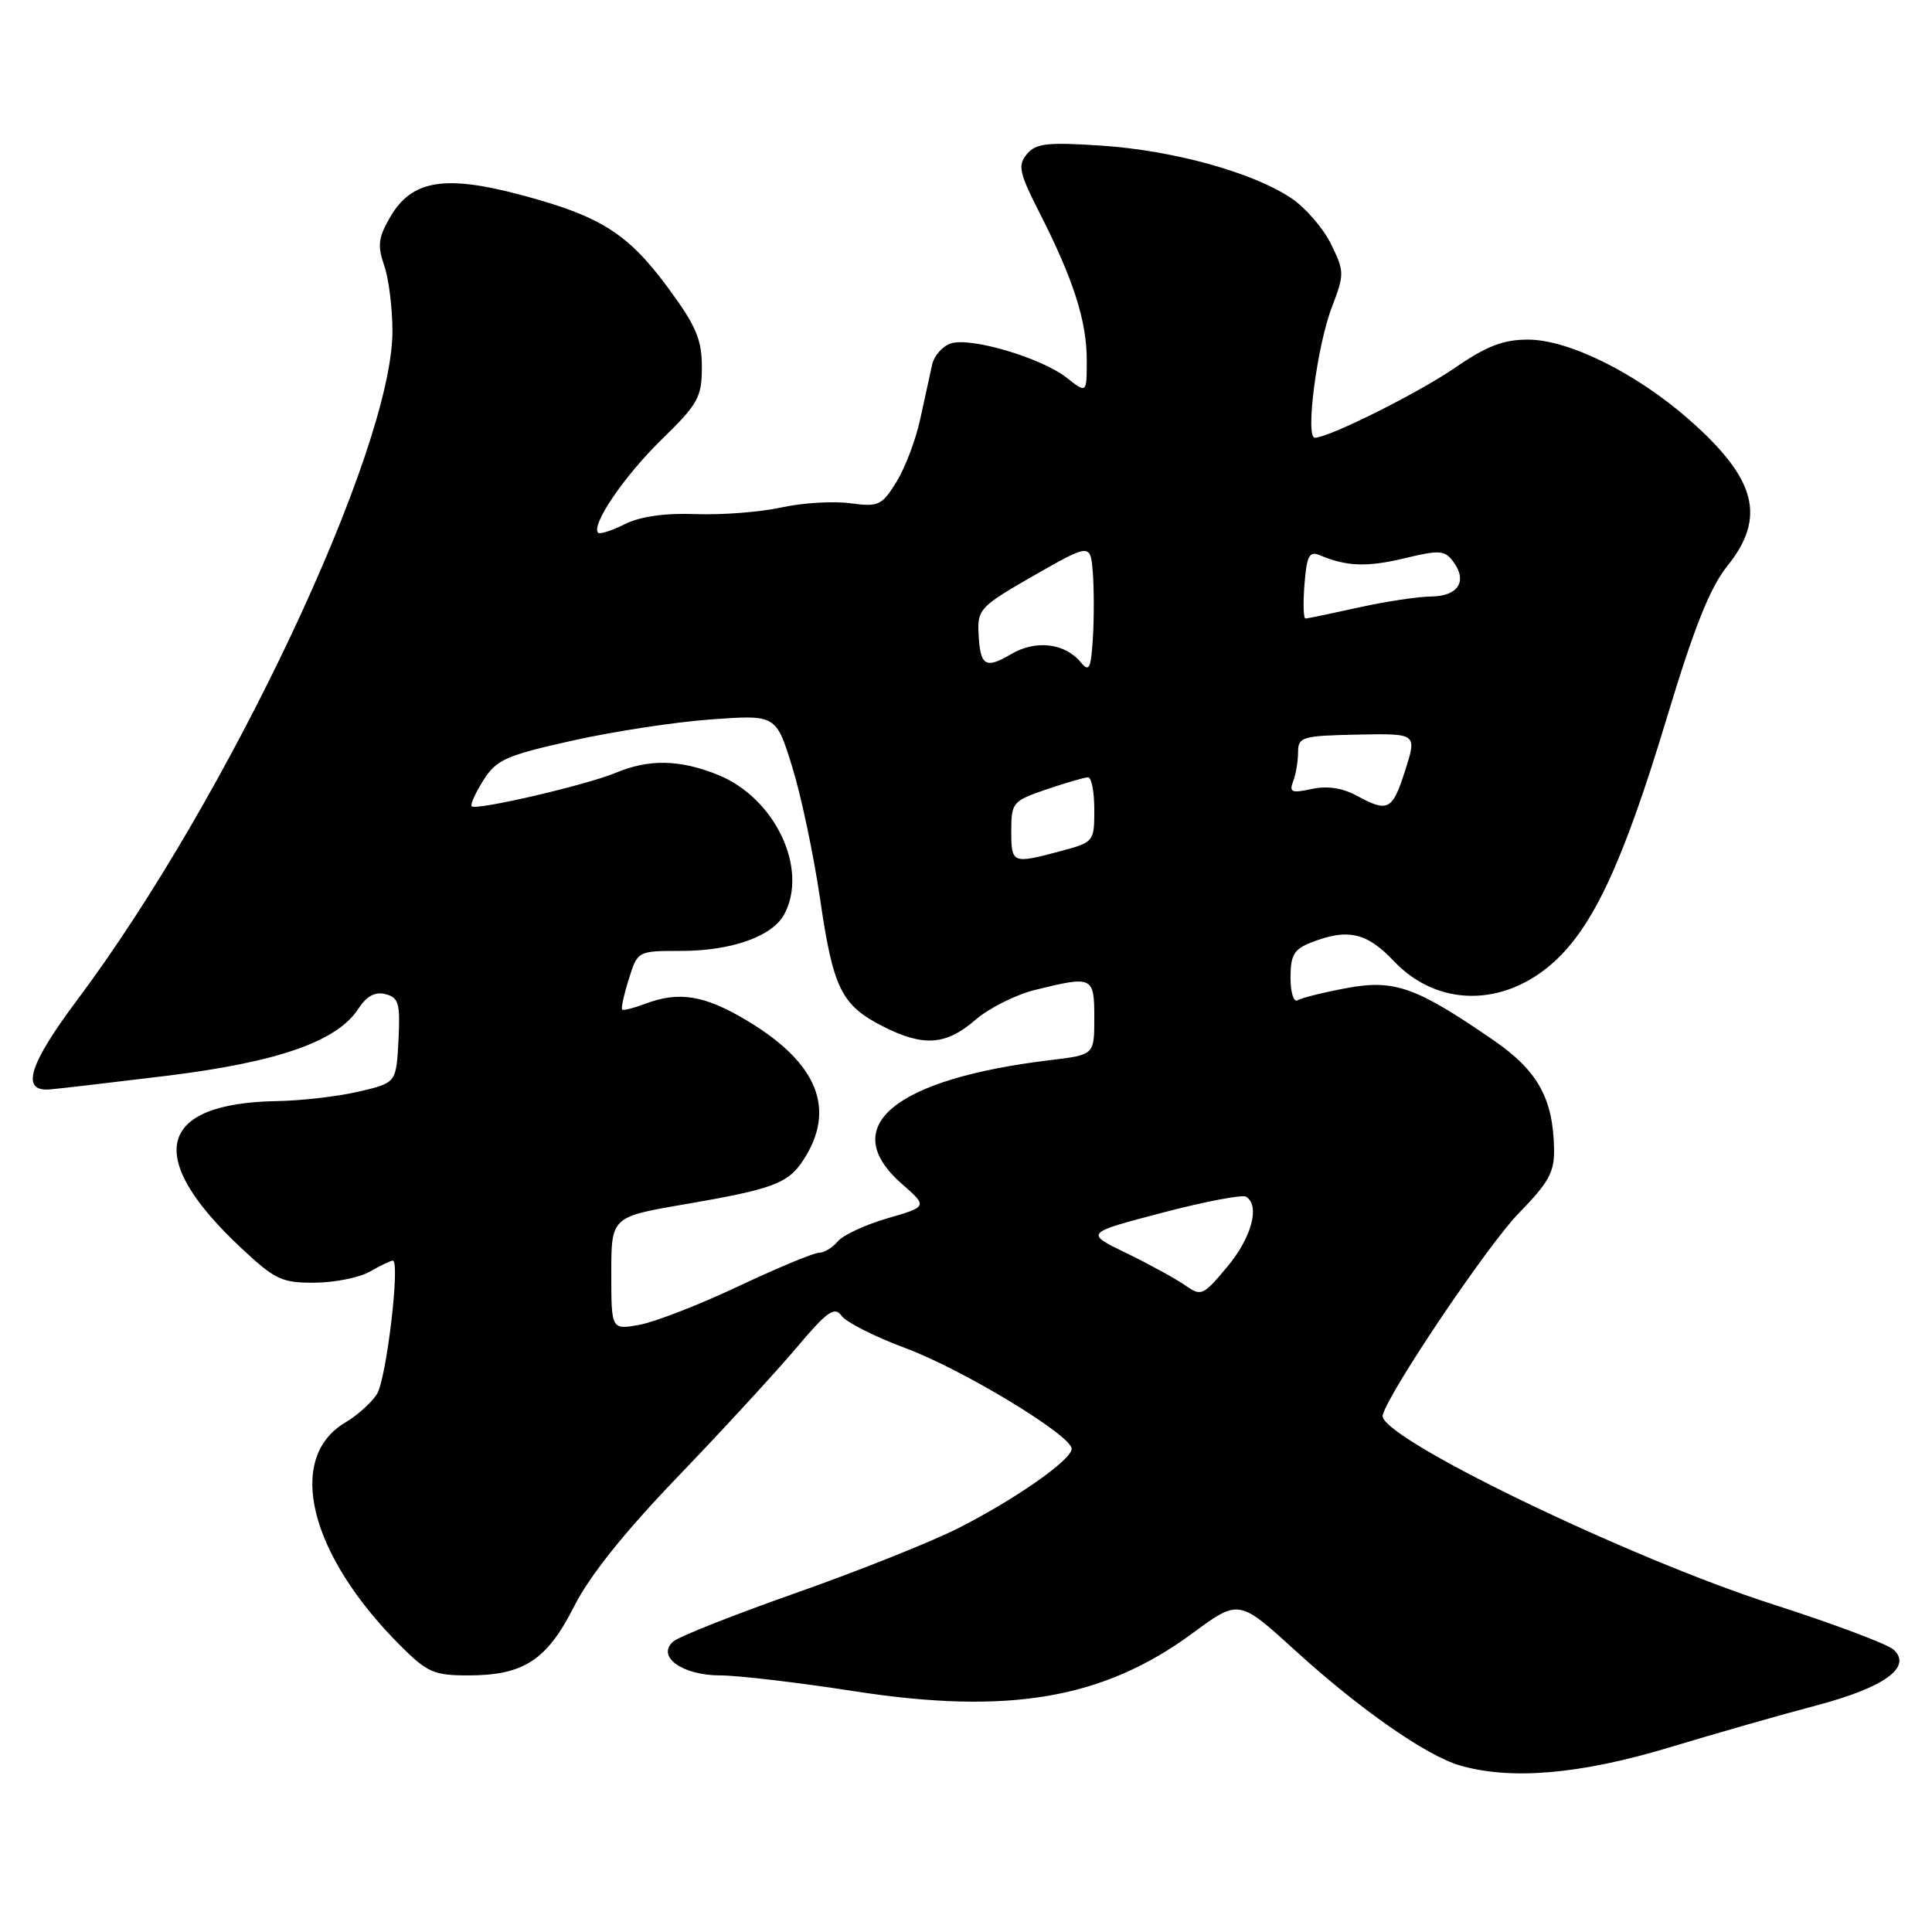 <?xml version="1.0" encoding="UTF-8" standalone="no"?>
<!DOCTYPE svg PUBLIC "-//W3C//DTD SVG 1.1//EN" "http://www.w3.org/Graphics/SVG/1.1/DTD/svg11.dtd" >
<svg xmlns="http://www.w3.org/2000/svg" xmlns:xlink="http://www.w3.org/1999/xlink" version="1.1" viewBox="0 0 256 256">
 <g >
 <path fill="currentColor"
d=" M 221.11 231.57 C 227.37 229.68 236.18 227.16 240.68 225.98 C 249.67 223.61 253.41 220.91 250.93 218.60 C 250.14 217.86 242.97 215.17 235.00 212.61 C 215.63 206.40 182.48 190.33 183.21 187.52 C 184.03 184.41 197.14 164.96 201.25 160.75 C 205.25 156.66 205.99 155.30 205.92 152.19 C 205.79 145.53 203.74 141.86 197.93 137.86 C 187.66 130.78 184.79 129.75 178.47 130.92 C 175.40 131.49 172.46 132.22 171.94 132.54 C 171.42 132.86 171.00 131.52 171.00 129.53 C 171.00 126.55 171.46 125.77 173.75 124.88 C 178.58 122.99 181.10 123.56 184.67 127.33 C 190.43 133.44 199.22 133.50 205.89 127.48 C 211.15 122.72 215.12 114.15 220.84 95.19 C 224.49 83.10 226.57 77.87 228.88 75.00 C 234.07 68.54 232.73 63.43 223.78 55.57 C 216.77 49.42 207.86 45.00 202.45 45.00 C 199.22 45.00 196.97 45.86 192.92 48.65 C 187.97 52.06 176.08 58.00 174.22 58.00 C 172.93 58.00 174.51 45.84 176.47 40.73 C 178.16 36.30 178.15 35.98 176.36 32.33 C 175.34 30.24 172.96 27.50 171.09 26.25 C 165.95 22.83 155.51 19.94 145.98 19.30 C 138.75 18.82 137.25 18.99 136.06 20.43 C 134.83 21.91 135.04 22.89 137.80 28.31 C 142.23 37.01 144.00 42.54 144.00 47.70 C 144.00 52.15 144.00 52.15 141.34 50.05 C 138.00 47.43 128.67 44.65 126.01 45.50 C 124.91 45.85 123.78 47.12 123.51 48.32 C 123.24 49.52 122.54 52.74 121.95 55.47 C 121.37 58.20 119.95 61.96 118.80 63.83 C 116.84 66.99 116.42 67.19 112.64 66.68 C 110.40 66.38 106.31 66.63 103.54 67.24 C 100.77 67.85 95.67 68.25 92.21 68.12 C 88.11 67.97 84.84 68.43 82.80 69.45 C 81.08 70.31 79.49 70.82 79.26 70.60 C 78.27 69.61 82.71 63.07 87.64 58.27 C 92.52 53.51 93.00 52.65 93.00 48.63 C 93.00 44.99 92.23 43.18 88.61 38.26 C 83.22 30.94 79.67 28.68 69.15 25.86 C 58.93 23.12 54.56 23.85 51.70 28.76 C 50.13 31.46 50.00 32.55 50.90 35.16 C 51.51 36.88 52.00 40.82 52.00 43.90 C 52.00 59.62 30.21 105.83 10.18 132.57 C 3.85 141.03 2.73 144.63 6.53 144.36 C 7.61 144.28 14.57 143.47 22.00 142.56 C 36.78 140.75 44.64 138.01 47.46 133.70 C 48.59 131.97 49.70 131.37 51.09 131.73 C 52.84 132.19 53.05 132.96 52.80 137.88 C 52.50 143.49 52.50 143.49 47.50 144.65 C 44.75 145.29 39.90 145.85 36.72 145.90 C 20.81 146.17 19.06 153.30 31.95 165.36 C 36.45 169.57 37.36 170.00 41.71 169.96 C 44.34 169.95 47.62 169.29 49.00 168.50 C 50.38 167.71 51.74 167.05 52.04 167.04 C 53.07 166.97 51.21 182.69 49.95 184.72 C 49.24 185.84 47.36 187.54 45.77 188.48 C 37.81 193.18 40.95 205.95 53.03 218.03 C 56.61 221.61 57.50 222.00 62.05 222.00 C 69.38 222.00 72.47 219.98 76.07 212.86 C 78.11 208.81 82.73 203.04 89.84 195.64 C 95.73 189.51 102.76 181.87 105.47 178.66 C 109.65 173.71 110.57 173.06 111.53 174.37 C 112.15 175.22 115.94 177.13 119.94 178.62 C 127.50 181.42 142.00 190.20 142.00 191.97 C 142.00 193.44 134.54 198.66 126.98 202.49 C 123.39 204.31 113.72 208.17 105.48 211.07 C 97.24 213.97 89.91 216.87 89.18 217.53 C 86.96 219.52 90.42 222.00 95.43 222.00 C 97.78 222.00 105.74 222.94 113.10 224.08 C 133.62 227.27 146.16 225.13 157.98 216.44 C 164.15 211.89 164.15 211.89 171.62 218.70 C 180.17 226.48 188.99 232.64 193.44 233.93 C 200.19 235.89 209.35 235.11 221.11 231.57 Z  M 81.00 168.73 C 81.00 161.24 81.00 161.24 90.75 159.57 C 102.40 157.57 104.42 156.82 106.43 153.74 C 110.84 147.01 108.37 140.86 99.01 135.25 C 93.35 131.86 89.97 131.30 85.43 133.03 C 83.94 133.59 82.59 133.93 82.44 133.77 C 82.28 133.61 82.67 131.80 83.32 129.74 C 84.49 126.00 84.49 126.00 90.28 126.00 C 96.93 126.00 102.36 124.07 103.92 121.15 C 107.16 115.09 102.67 105.68 95.08 102.65 C 90.03 100.63 86.00 100.56 81.56 102.41 C 77.68 104.03 63.09 107.42 62.50 106.84 C 62.29 106.62 62.99 105.07 64.05 103.39 C 65.78 100.66 67.03 100.10 75.87 98.13 C 81.31 96.91 89.60 95.65 94.29 95.32 C 102.83 94.71 102.83 94.71 104.97 101.61 C 106.15 105.40 107.80 113.22 108.65 119.00 C 110.39 130.98 111.47 133.18 116.97 135.99 C 122.34 138.72 125.33 138.52 129.22 135.16 C 131.02 133.59 134.61 131.79 137.19 131.16 C 144.80 129.28 145.00 129.38 145.00 134.88 C 145.00 139.77 145.00 139.77 139.25 140.46 C 118.47 142.96 110.85 149.27 119.47 156.84 C 122.93 159.88 122.93 159.88 117.60 161.43 C 114.66 162.28 111.70 163.66 111.01 164.49 C 110.32 165.32 109.20 166.00 108.51 166.00 C 107.83 166.00 103.05 167.99 97.88 170.42 C 92.72 172.86 86.81 175.16 84.75 175.54 C 81.00 176.22 81.00 176.22 81.00 168.73 Z  M 156.99 170.28 C 155.74 169.41 152.25 167.50 149.24 166.04 C 143.75 163.38 143.75 163.38 153.98 160.70 C 159.61 159.22 164.62 158.26 165.11 158.57 C 166.99 159.73 165.86 163.98 162.63 167.84 C 159.39 171.72 159.18 171.81 156.99 170.28 Z  M 134.00 110.09 C 134.00 106.34 134.18 106.13 138.68 104.59 C 141.25 103.72 143.73 103.00 144.18 103.00 C 144.63 103.00 145.00 104.93 145.00 107.29 C 145.00 111.54 144.95 111.60 140.49 112.79 C 134.12 114.49 134.00 114.44 134.00 110.09 Z  M 179.69 105.39 C 177.85 104.40 175.80 104.10 173.79 104.55 C 171.15 105.12 170.80 104.98 171.35 103.53 C 171.71 102.60 172.00 100.86 172.00 99.67 C 172.01 97.64 172.52 97.49 179.88 97.34 C 187.76 97.18 187.76 97.18 186.19 102.09 C 184.49 107.41 183.93 107.70 179.69 105.39 Z  M 143.21 87.76 C 141.11 85.21 137.23 84.75 133.99 86.67 C 130.54 88.70 129.86 88.27 129.66 83.84 C 129.51 80.74 129.94 80.30 137.00 76.26 C 144.50 71.98 144.50 71.98 144.81 75.96 C 144.97 78.15 144.97 82.05 144.81 84.63 C 144.55 88.63 144.31 89.10 143.21 87.76 Z  M 172.85 77.43 C 173.15 73.65 173.49 72.99 174.86 73.56 C 178.42 75.07 181.14 75.17 186.12 73.97 C 190.78 72.85 191.46 72.90 192.59 74.46 C 194.48 77.03 193.21 79.00 189.64 79.04 C 187.91 79.05 183.57 79.71 180.00 80.50 C 176.43 81.29 173.27 81.95 172.99 81.96 C 172.71 81.98 172.65 79.95 172.85 77.43 Z "/>
</g>
</svg>